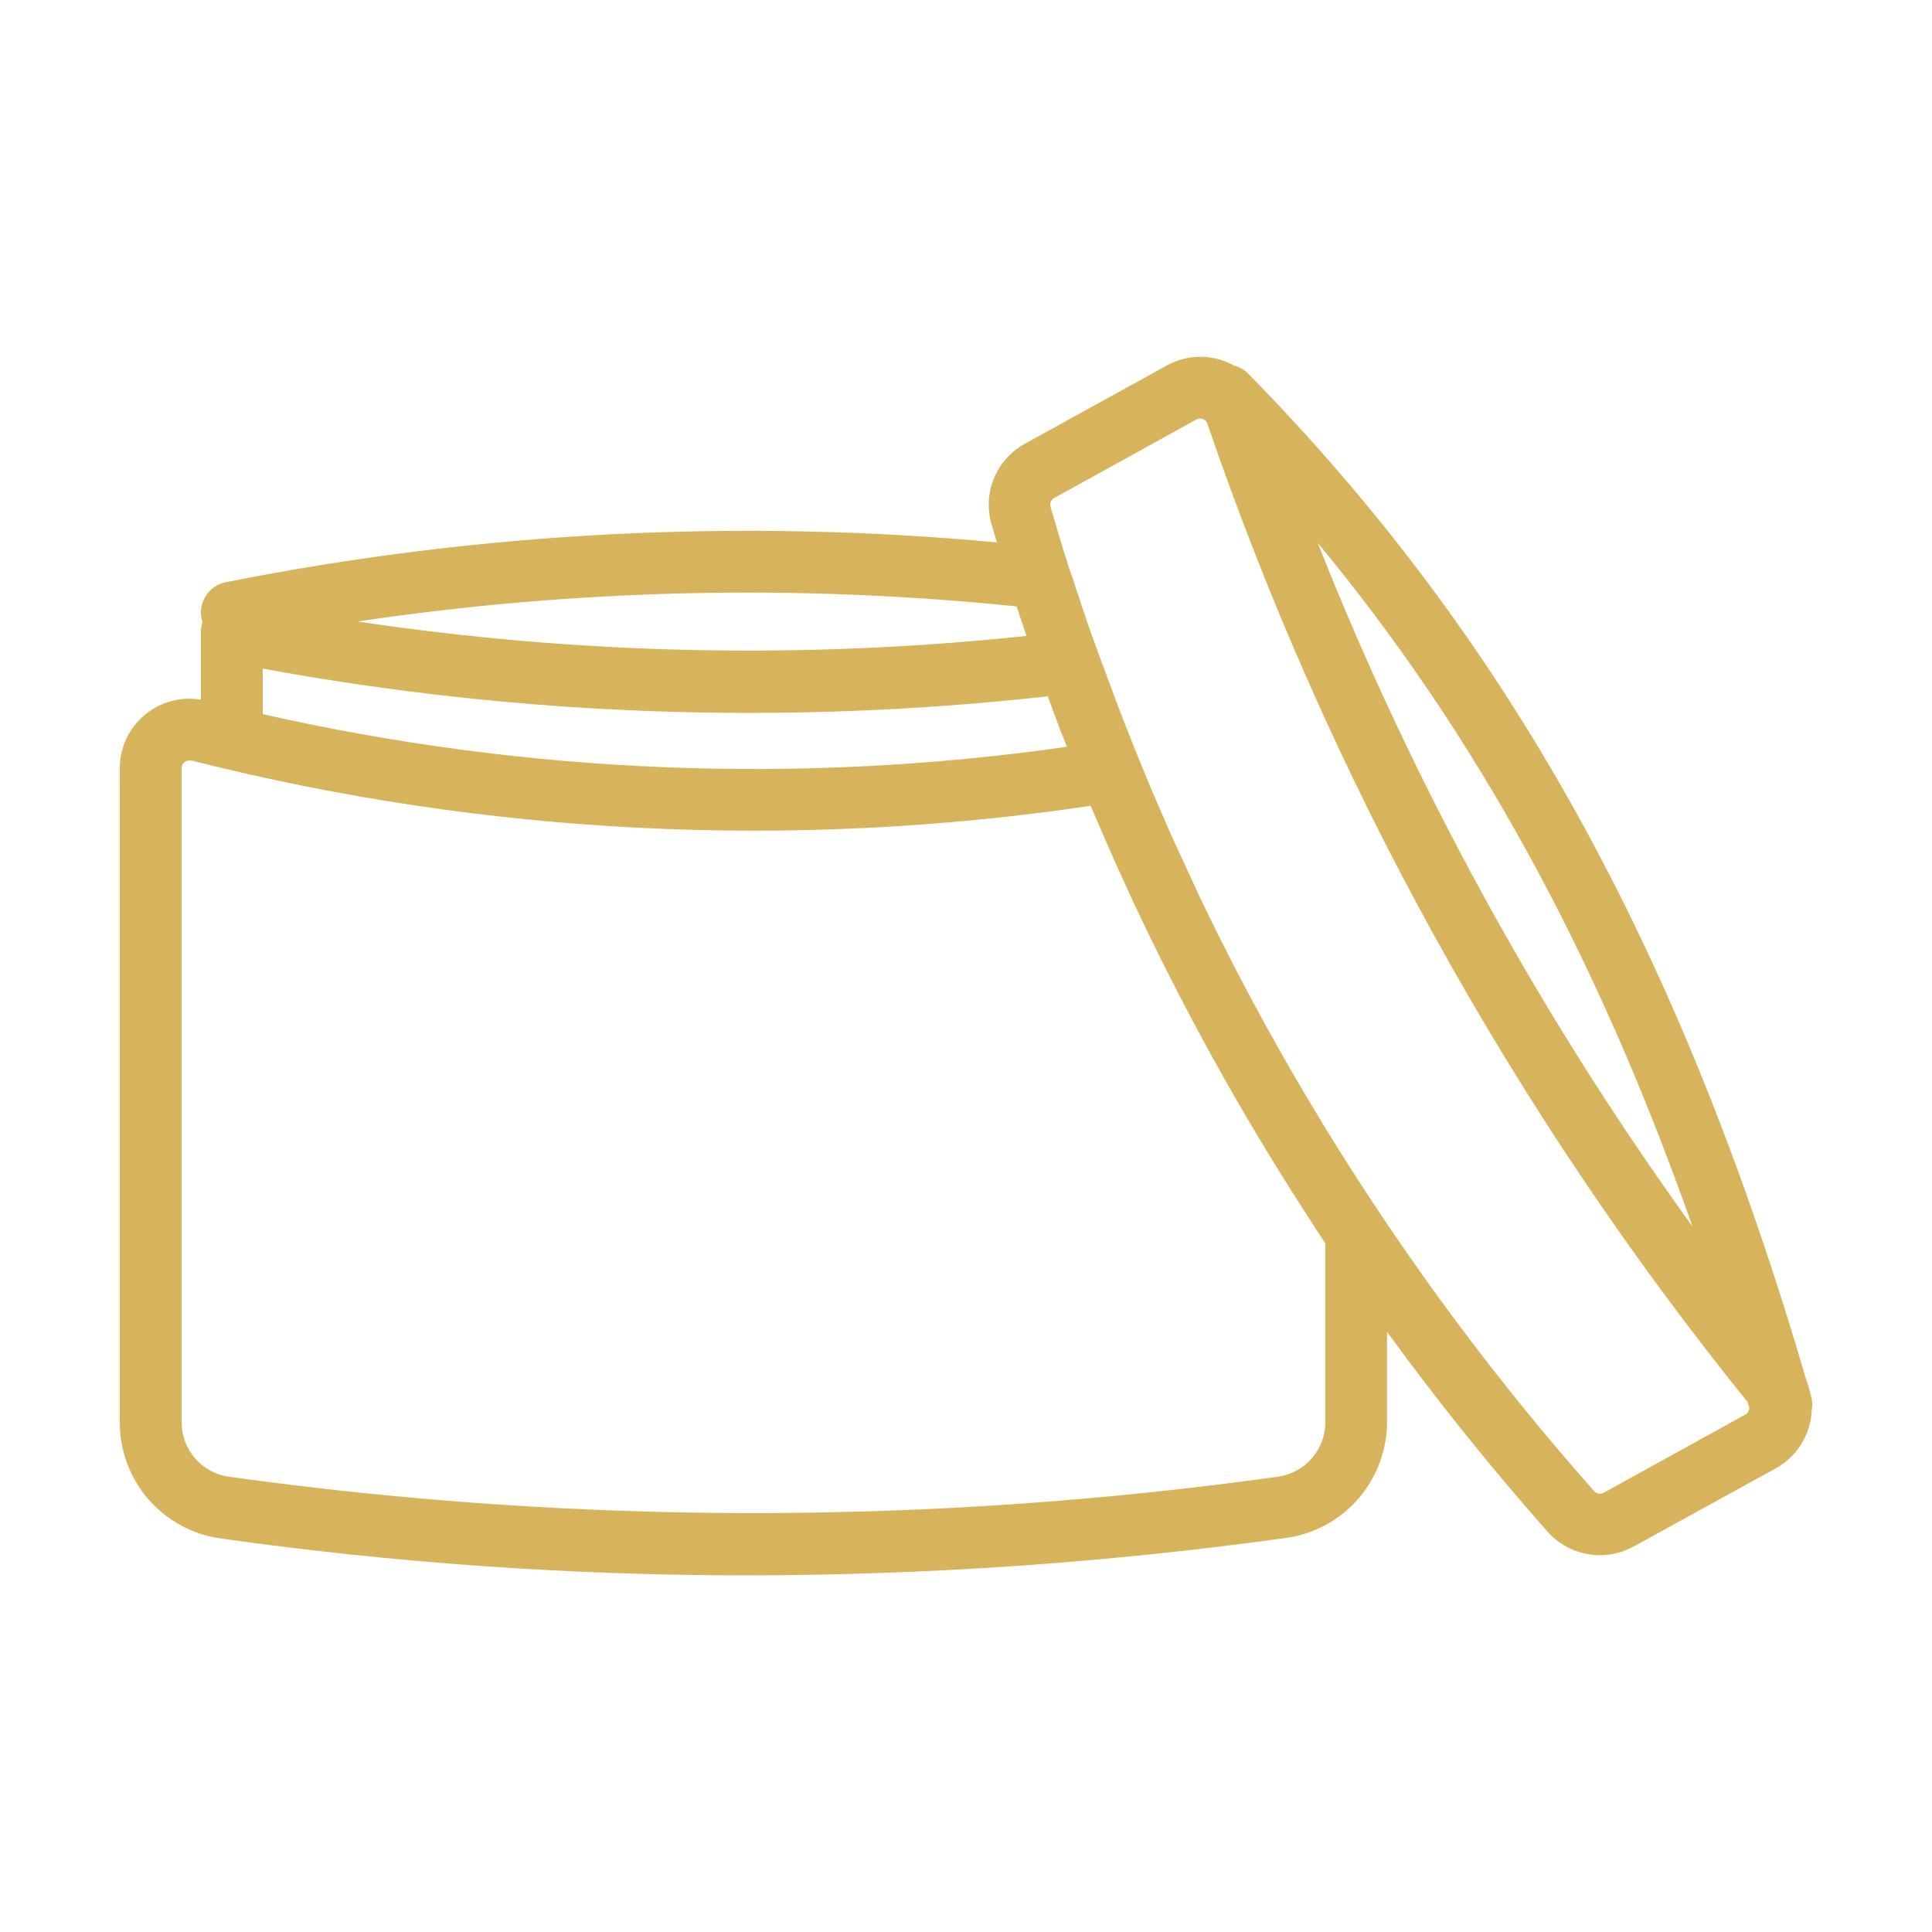 <svg width="75" height="75" viewBox="0 0 75 75" fill="none" xmlns="http://www.w3.org/2000/svg">
<path d="M70.308 54.204L70.281 54.123C70.249 53.949 70.199 53.78 70.134 53.616C65.232 36.858 58.527 24.768 48.438 14.487C48.285 14.341 48.097 14.237 47.892 14.187C47.496 13.966 47.05 13.85 46.596 13.85C46.142 13.85 45.696 13.966 45.3 14.187L39.78 17.229C39.244 17.524 38.825 17.992 38.59 18.557C38.355 19.121 38.319 19.749 38.487 20.337C38.556 20.58 38.628 20.817 38.7 21.057C28.699 20.122 18.615 20.642 8.763 22.602C8.451 22.665 8.177 22.849 8.001 23.114C7.825 23.379 7.761 23.703 7.824 24.015C7.833 24.058 7.846 24.1 7.863 24.141C7.822 24.256 7.801 24.378 7.8 24.501V27.162C7.413 27.096 7.017 27.116 6.638 27.22C6.26 27.323 5.908 27.508 5.609 27.761C5.309 28.014 5.068 28.329 4.902 28.684C4.737 29.04 4.651 29.427 4.65 29.82V55.236C4.653 56.327 5.048 57.381 5.764 58.205C6.481 59.028 7.469 59.566 8.55 59.721C15.346 60.68 22.201 61.159 29.064 61.155C36.049 61.146 43.025 60.659 49.944 59.7C51.026 59.544 52.017 59.003 52.733 58.177C53.449 57.35 53.843 56.293 53.844 55.2V51.702C55.784 54.368 57.864 56.957 60.084 59.469C60.493 59.925 61.044 60.229 61.648 60.333C62.252 60.436 62.873 60.333 63.411 60.039L68.937 57C69.282 56.809 69.581 56.546 69.813 56.228C70.045 55.909 70.205 55.544 70.281 55.158C70.306 55.032 70.321 54.905 70.326 54.777C70.366 54.587 70.36 54.391 70.308 54.204ZM65.7 47.61C59.767 39.401 54.879 30.486 51.15 21.069C57.3 28.5 61.977 37.032 65.7 47.61ZM10.2 25.956C20.251 27.802 30.518 28.163 40.674 27.03C40.86 27.54 41.046 28.044 41.232 28.53L41.259 28.584C41.31 28.719 41.364 28.857 41.418 28.992C31.021 30.471 20.442 30.041 10.2 27.723V25.956ZM39.471 23.556C39.537 23.76 39.603 23.964 39.672 24.156C39.729 24.333 39.789 24.51 39.849 24.687C31.204 25.602 22.478 25.413 13.881 24.126C22.353 22.863 30.95 22.666 39.471 23.541V23.556ZM51.45 48.27V55.224C51.446 55.735 51.26 56.229 50.923 56.614C50.587 56.999 50.123 57.251 49.617 57.324C36.1 59.209 22.387 59.209 8.871 57.324C8.366 57.249 7.905 56.996 7.571 56.611C7.237 56.226 7.052 55.734 7.05 55.224V29.82C7.048 29.774 7.058 29.729 7.078 29.689C7.098 29.648 7.127 29.613 7.164 29.586C7.214 29.543 7.278 29.52 7.344 29.52H7.419C18.828 32.412 30.697 33.011 42.339 31.281C42.435 31.515 42.54 31.743 42.639 31.977C42.738 32.211 42.816 32.388 42.906 32.595C43.188 33.245 43.479 33.894 43.779 34.542L43.944 34.905C44.904 36.961 45.932 38.985 47.028 40.977L47.082 41.073C48.2 43.099 49.388 45.084 50.646 47.028C50.657 47.042 50.667 47.057 50.676 47.073C50.934 47.478 51.186 47.877 51.45 48.27ZM67.779 54.9L62.256 57.948C62.197 57.981 62.129 57.993 62.063 57.983C61.997 57.972 61.936 57.94 61.89 57.891C57.014 52.385 52.759 46.36 49.2 39.924L49.125 39.789C48.726 39.066 48.339 38.337 47.958 37.605C47.91 37.515 47.865 37.422 47.817 37.329C47.463 36.641 47.118 35.95 46.782 35.256L46.611 34.902C46.311 34.257 46.011 33.606 45.711 32.952C45.636 32.784 45.558 32.619 45.483 32.451C45.318 32.073 45.15 31.698 44.988 31.32C44.788 30.864 44.595 30.406 44.409 29.946C43.899 28.716 43.415 27.473 42.957 26.217L42.939 26.166C42.539 25.122 42.166 24.065 41.82 22.995C41.724 22.695 41.628 22.395 41.52 22.116C41.262 21.306 41.016 20.493 40.779 19.671C40.762 19.606 40.767 19.538 40.793 19.477C40.819 19.415 40.865 19.364 40.923 19.332L46.446 16.284C46.484 16.262 46.527 16.249 46.571 16.246C46.615 16.243 46.66 16.25 46.701 16.266C46.74 16.282 46.775 16.306 46.804 16.336C46.833 16.367 46.855 16.403 46.869 16.443C51.593 30.237 58.695 43.099 67.854 54.444C67.854 54.444 67.854 54.444 67.854 54.462C67.872 54.522 67.89 54.579 67.905 54.639C67.92 54.699 67.905 54.669 67.905 54.684C67.901 54.727 67.887 54.768 67.865 54.806C67.844 54.843 67.814 54.875 67.779 54.9Z" fill="#D7B45C"/>
</svg>
